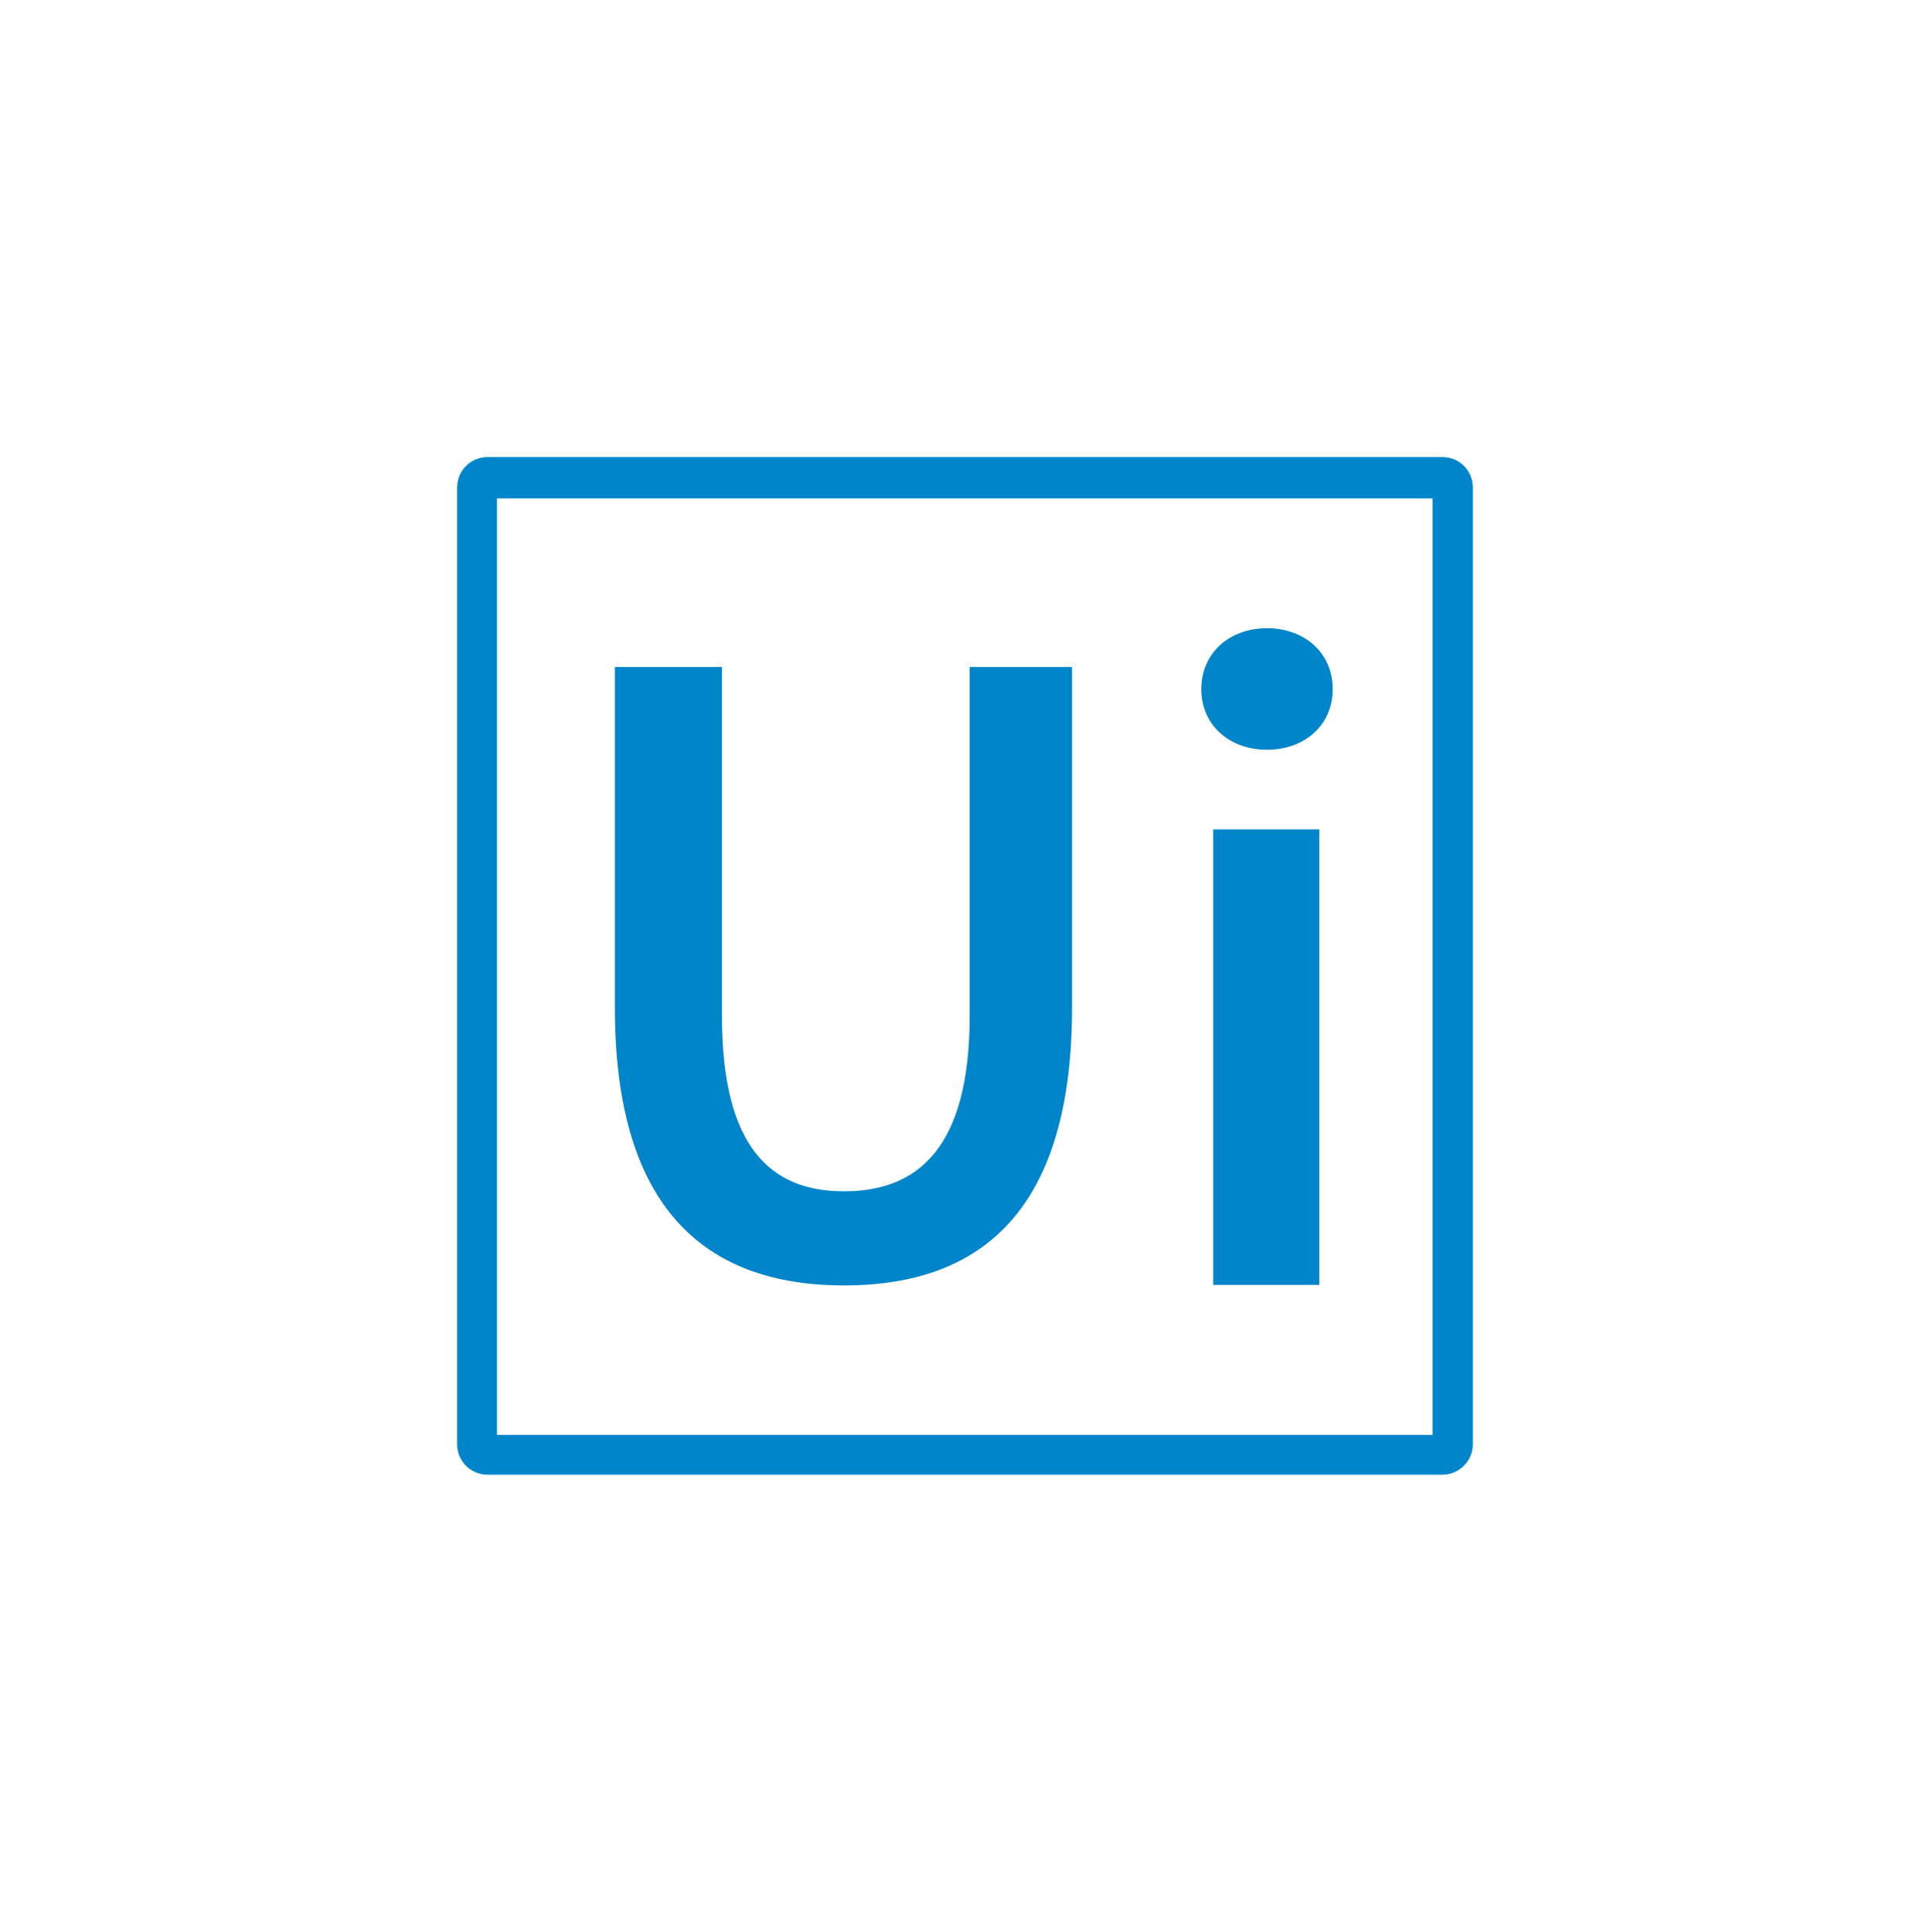 <?xml version="1.0" encoding="utf-8"?>
<!-- Generator: Adobe Illustrator 22.1.0, SVG Export Plug-In . SVG Version: 6.00 Build 0)  -->
<svg version="1.1" id="Layer_1" xmlns="http://www.w3.org/2000/svg" xmlns:xlink="http://www.w3.org/1999/xlink" x="0px" y="0px"
	 viewBox="0 0 373.2 373.6" style="enable-background:new 0 0 373.2 373.6;" xml:space="preserve">
<style type="text/css">
	.st0{fill:#0085CA;}
</style>
<g>
	<path class="st0" d="M284.8,279.3v-185c0-3.3-2.6-5.9-5.9-5.9H94.3c-3.3,0-5.9,2.6-5.9,5.9v185c0,3.3,2.6,5.9,5.9,5.9h184.6
		C282.1,285.2,284.8,282.6,284.8,279.3z M276.9,277.5H96.1V96.4h180.9V277.5z"/>
	<path class="st0" d="M163.2,248.6c27.1,0,44.1-15.1,44.1-53.7V129h-19.8v67.5c0,25.5-10,33.9-24.3,33.9c-14.1,0-23.6-8.4-23.6-33.9
		V129h-20.7v65.9C118.9,233.5,136.2,248.6,163.2,248.6z"/>
	<path class="st0" d="M245,145c7.3,0,12.7-4.8,12.7-11.7c0-7-5.4-11.8-12.7-11.8c-7.3,0-12.7,4.8-12.7,11.8
		C232.3,140.2,237.7,145,245,145z"/>
	<rect x="234.6" y="160.4" class="st0" width="20.5" height="88.1"/>
</g>
</svg>
